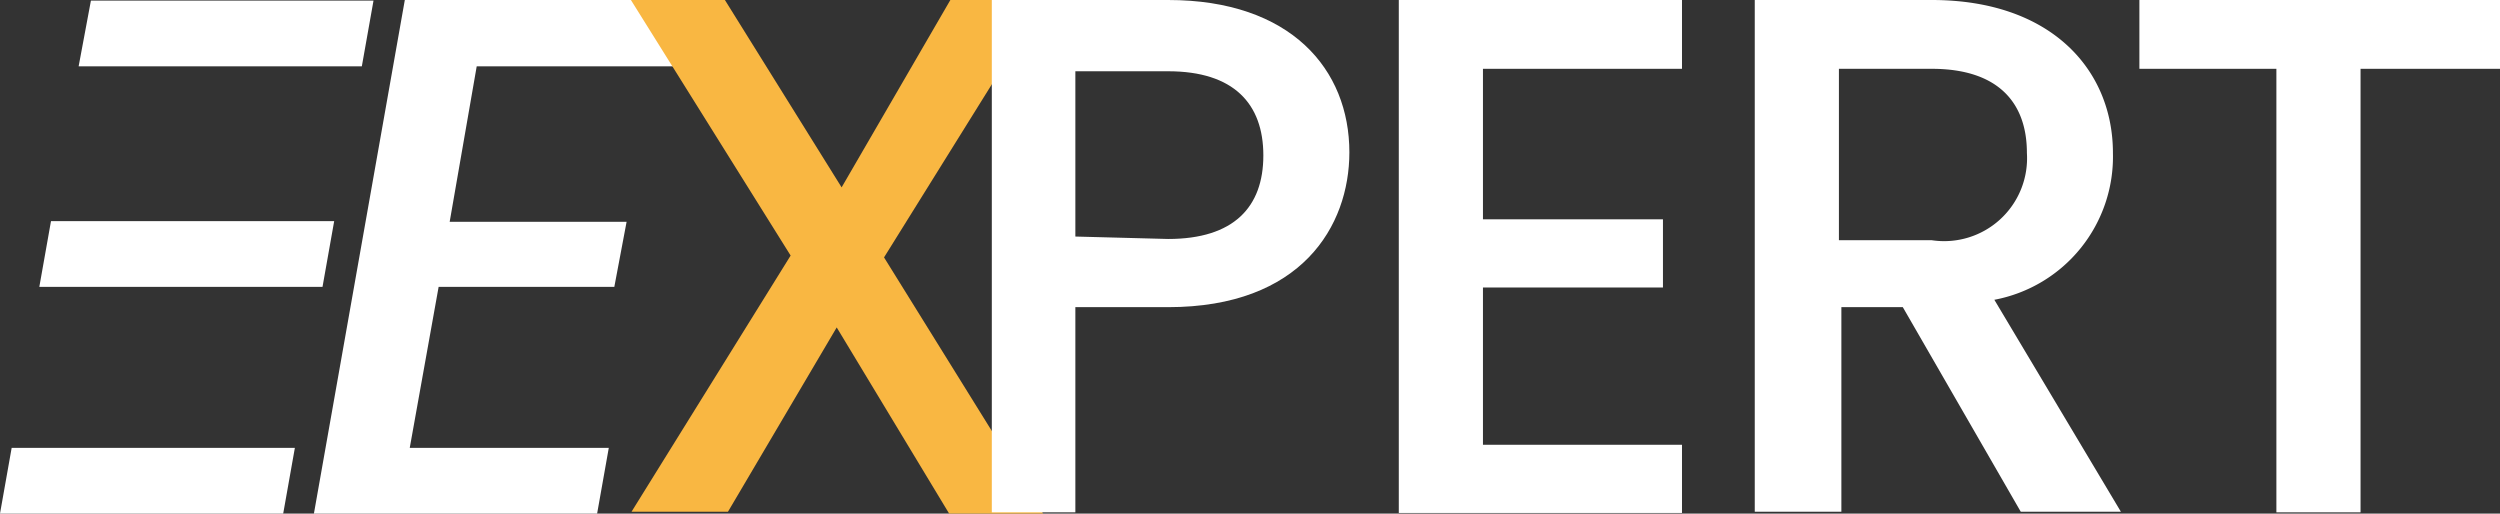 <svg xmlns="http://www.w3.org/2000/svg" width="360" height="73.954" viewBox="0 0 360 73.954"><rect x="0" y="0" width="360" height="73.954" fill="#333333" stroke="none"/><path d="M57.214,9.554H28.552L24.66,31.935H50.137l-1.769,9.377h-25.3L18.91,64.489H47.572l-1.681,9.465H5.11L18.2,0H58.895Z" transform="translate(40.094)" fill="#fff"/><path d="M39.285,47.15,23.627,73.689H9.738L32.65,36.8,9.65,0H23.185L39.992,26.981,55.65,0H69.185L46.1,37.066,69.008,73.954H55.473Z" transform="translate(81.201)" fill="#f9b742"/><path d="M40.749,44.231H27.391V73.777H15.36V0H40.749c17.692,0,26.1,10,26.1,21.939C66.845,32.554,59.945,44.231,40.749,44.231Zm0-9.819c9.465,0,13.712-4.6,13.712-12.031S50.214,10.262,40.749,10.262H27.391v23.8Z" transform="translate(127.461)" fill="#fff"/><path d="M62.481,9.908H33.819V31.581H59.739V41.4H33.819V64.047H62.481v9.819H21.7V0H62.481Z" transform="translate(179.726)" fill="#fff"/><path d="M52.647,0c17.25,0,26.1,10.085,26.1,22.027A20.966,20.966,0,0,1,61.67,43.169L79.893,73.689H65.474L48.489,44.231H39.643V73.689H27.17V0Zm0,9.908H39.289V34.589H52.647A11.942,11.942,0,0,0,66.359,22.027C66.359,14.685,62.113,9.908,52.647,9.908Z" transform="translate(225.515)" fill="#fff"/><path d="M33.13,0H85.057V9.908H64.976v63.87H52.857V9.908H33.13Z" transform="translate(274.943)" fill="#fff"/><path d="M43.742.01,42.061,9.475H1.28L3.049.01Z" transform="translate(10.043 0.078)" fill="#fff"/><path d="M43.1,3.6l-1.681,9.465H.64L2.321,3.6Z" transform="translate(5.022 28.246)" fill="#fff"/><path d="M42.462,7.29l-1.681,9.465H0L1.681,7.29Z" transform="translate(0 57.199)" fill="#fff"/></svg>